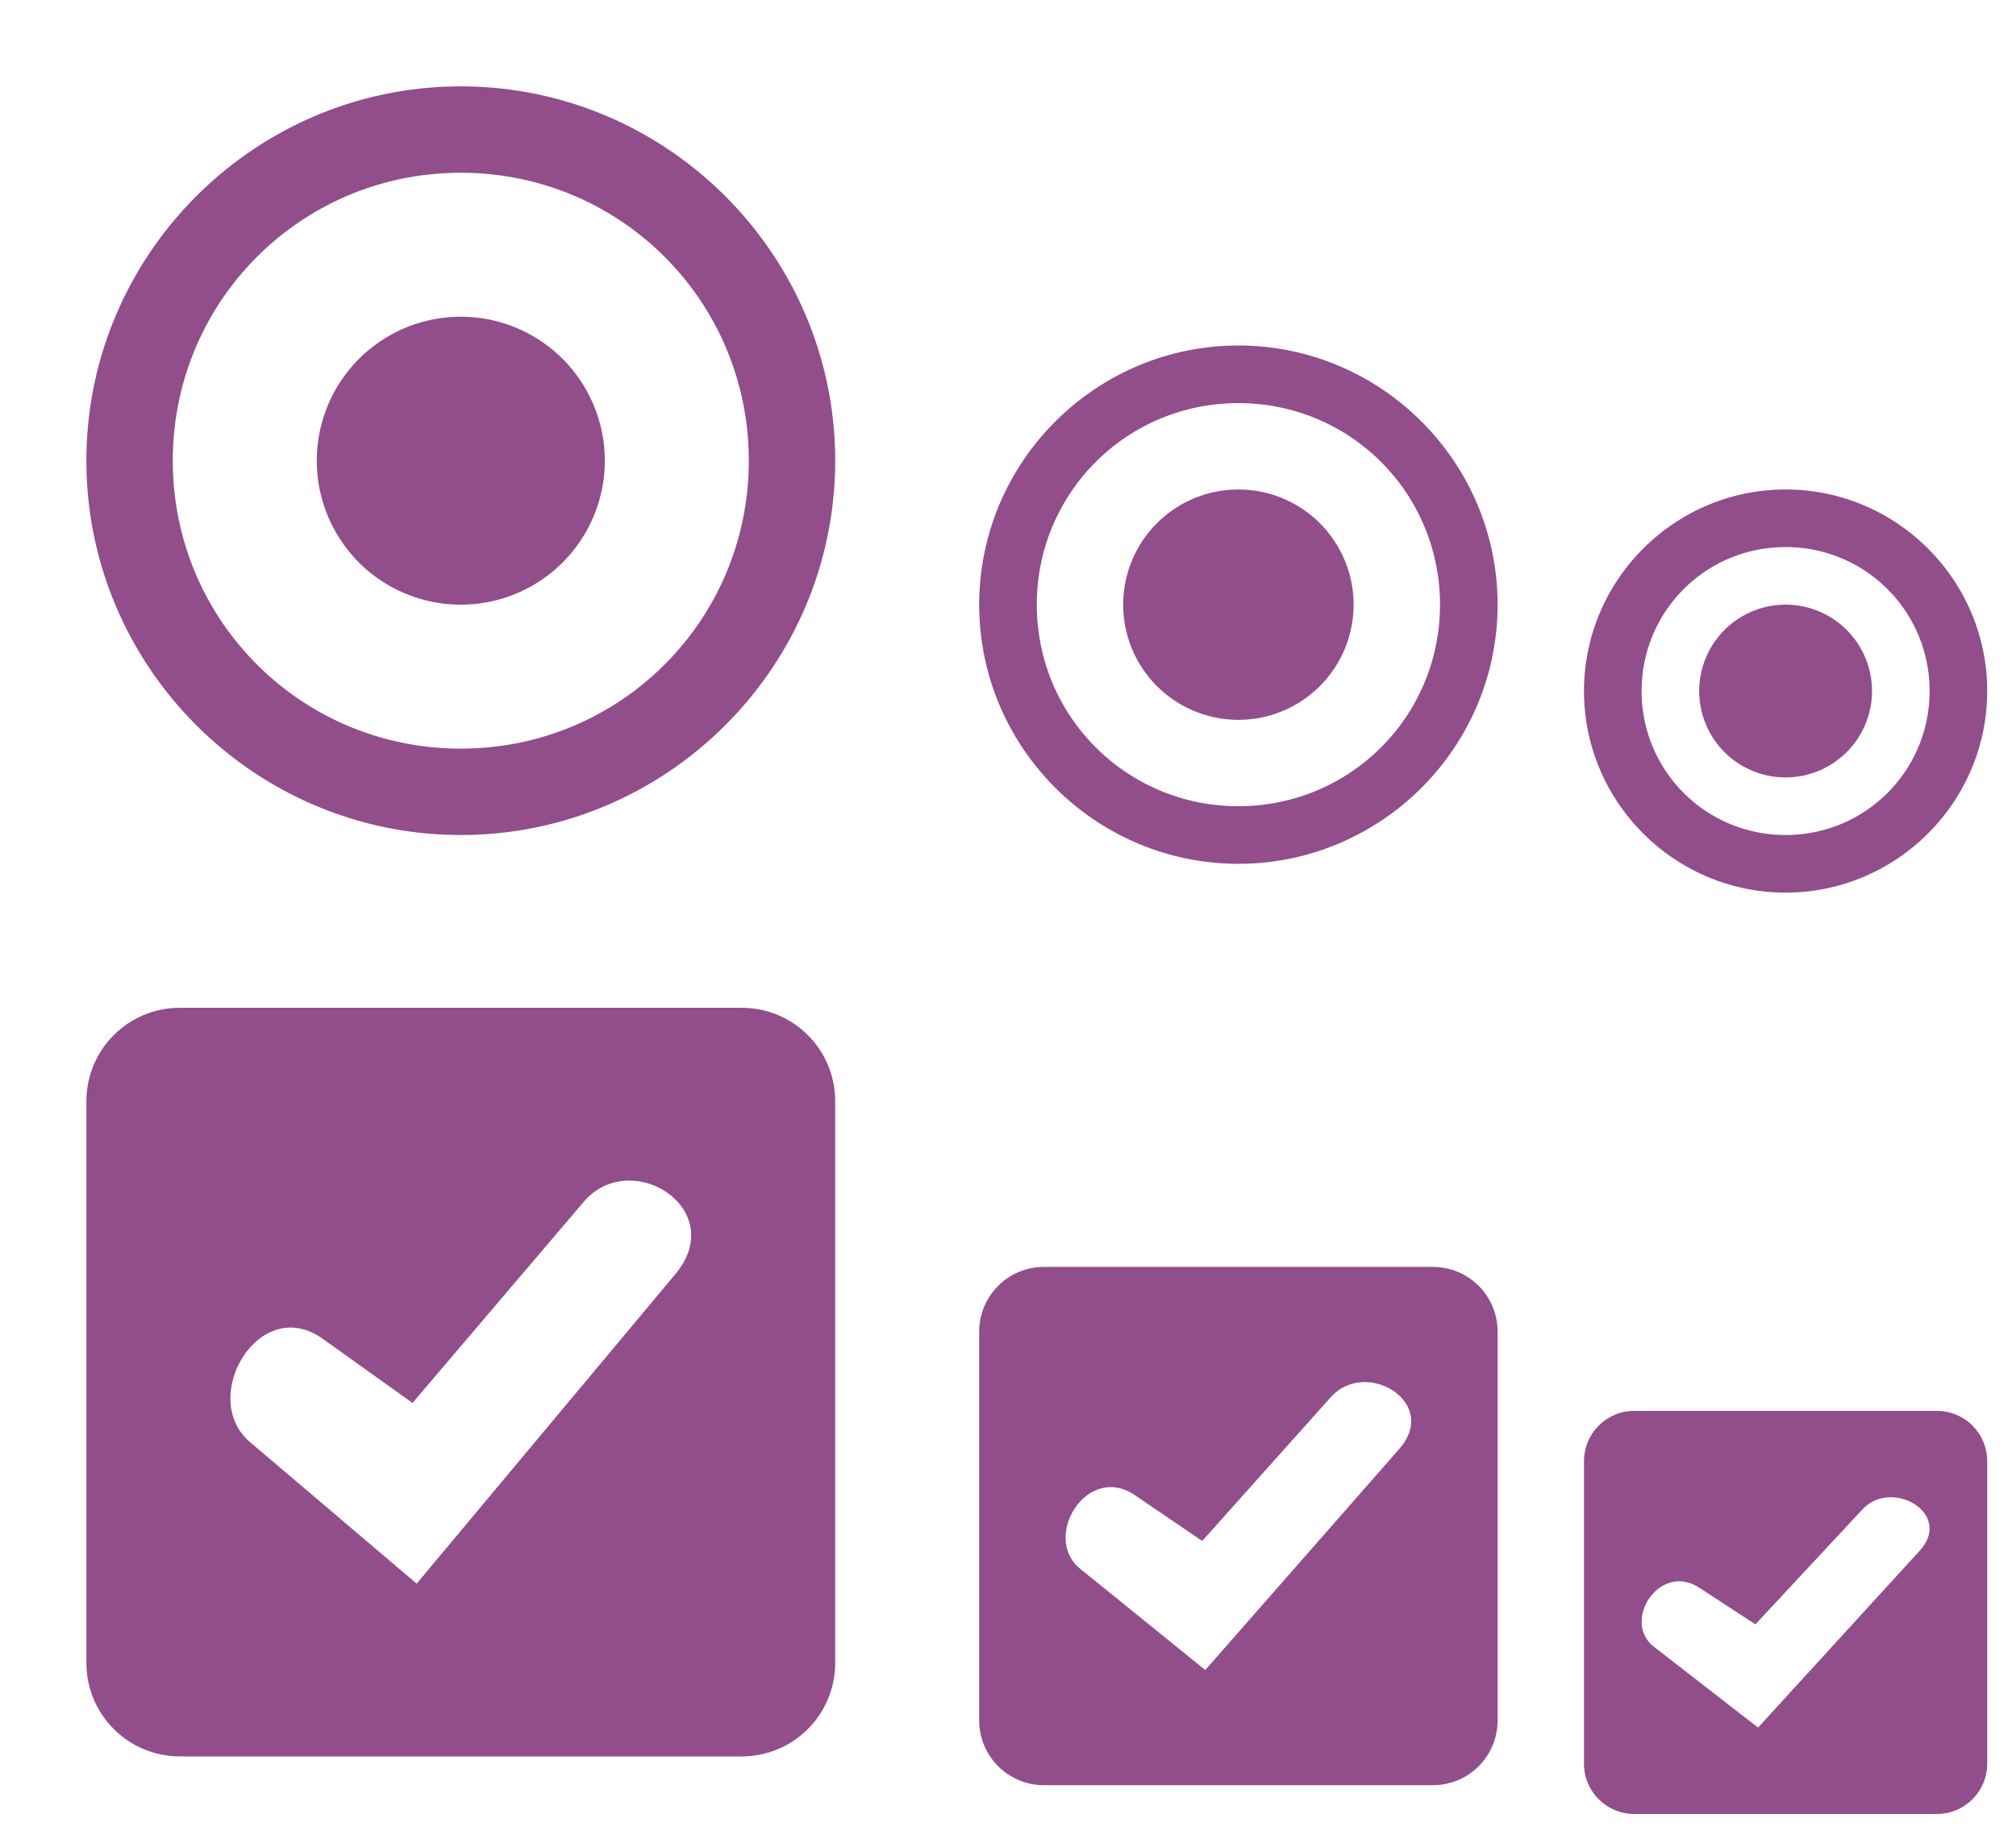 <svg xmlns="http://www.w3.org/2000/svg" width="70" height="64" version="1">
 <g id="radiobutton" transform="translate(0,8)">
  <rect style="opacity:0.001" width="32" height="32" x="0" y="-8"/>
  <path style="fill:#924d8b" d="M 16,-5 C 8.84,-5 3,0.84 3,8 c 8e-6,7.16 5.84,13 13,13 C 23.16,21 29,15.16 29,8 29,0.84 23.16,-5 16,-5 Z m 0,3 C 21.543,-2 26,2.457 26,8 26,13.543 21.543,18 16,18 10.457,18 6,13.543 6,8 c 5e-6,-5.543 4.457,-10 10,-10 z m 0,5 a 5,5 0 0 0 -5,5 5,5 0 0 0 5,5 5,5 0 0 0 5,-5 5,5 0 0 0 -5,-5 z"/>
 </g>
 <g id="checkbox" transform="translate(0,40)">
  <rect style="opacity:0.001" width="32" height="32" x="0" y="-8"/>
  <path style="fill:#924d8b" d="m 6.25,-5 c -1.8,0 -3.25,1.45 -3.25,3.25 v 19.5 c 0,1.8 1.45,3.25 3.25,3.25 H 25.75 c 1.8,0 3.25,-1.45 3.25,-3.25 v -19.5 c 0,-1.8 -1.45,-3.25 -3.25,-3.25 z M 21.721,1.004 c 1.565,-0.091 3.143,1.556 1.73,3.246 L 14.467,15 8.68,10.084 C 6.872,8.549 8.998,4.917 11.205,6.496 l 3.117,2.229 5.947,-6.986 c 0.408,-0.479 0.929,-0.704 1.451,-0.734 z"/>
 </g>
 <g id="22-22-radiobutton" transform="translate(27,13)">
  <rect style="opacity:0.001" width="22" height="22" x="5" y="-3"/>
  <path style="fill:#924d8b" d="m 16,-1 c -4.957,0 -9,4.043 -9,9 6e-6,4.957 4.043,9 9,9 4.957,0 9,-4.043 9,-9 0,-4.957 -4.043,-9 -9,-9 z m 0,2 c 3.88,0 7,3.12 7,7 0,3.88 -3.12,7 -7,7 -3.88,0 -7,-3.12 -7,-7 3e-6,-3.88 3.12,-7 7,-7 z m 0,3 a 4,4 0 0 0 -4,4 4,4 0 0 0 4,4 4,4 0 0 0 4,-4 4,4 0 0 0 -4,-4 z"/>
 </g>
 <g id="22-22-checkbox" transform="translate(27,45)">
  <rect style="opacity:0.001" width="22" height="22" x="5" y="-3"/>
  <path style="fill:#924d8b" d="m 9.25,-1 c -1.246,0 -2.25,1.004 -2.25,2.25 V 14.75 C 7,15.996 8.004,17 9.25,17 h 13.5 C 23.997,17 25,15.996 25,14.75 V 1.25 C 25,0.004 23.997,-1 22.75,-1 Z M 20.289,3.002 c 1.174,-0.065 2.358,1.111 1.299,2.318 L 14.85,13 10.51,9.488 c -1.356,-1.096 0.237,-3.691 1.893,-2.562 l 2.34,1.592 4.461,-4.99 c 0.306,-0.342 0.695,-0.504 1.086,-0.525 z"/>
 </g>
 <g id="16-16-checkbox" transform="translate(46,48)">
  <rect style="opacity:0.001" width="16" height="16" x="8" y="0"/>
  <path style="fill:#924d8b" d="M 10.75,1 C 9.78,1 9,1.78 9,2.75 v 10.5 C 9,14.22 9.78,15 10.75,15 h 10.5 C 22.22,15 23,14.22 23,13.25 V 2.75 C 23,1.78 22.22,1 21.25,1 Z m 8.824,3.002 c 0.978,-0.052 1.965,0.89 1.082,1.855 L 15.043,12 11.426,9.191 C 10.296,8.314 11.623,6.238 13.002,7.141 l 1.949,1.273 3.717,-3.992 c 0.255,-0.274 0.58,-0.403 0.906,-0.42 z"/>
 </g>
 <g id="16-16-radiobutton" transform="translate(46,16)">
  <rect style="opacity:0.001" width="16" height="16" x="8" y="0"/>
  <path style="fill:#924d8b" d="m 16,1 c -3.856,0 -7,3.144 -7,7 4e-6,3.856 3.144,7 7,7 3.856,0 7,-3.144 7,-7 0,-3.856 -3.144,-7 -7,-7 z m 0,2 c 2.771,0 5,2.229 5,5 0,2.771 -2.229,5 -5,5 -2.771,0 -5,-2.229 -5,-5 3e-6,-2.771 2.229,-5 5,-5 z m 0,2 a 3,3 0 0 0 -3,3 3,3 0 0 0 3,3 3,3 0 0 0 3,-3 3,3 0 0 0 -3,-3 z"/>
 </g>
</svg>
